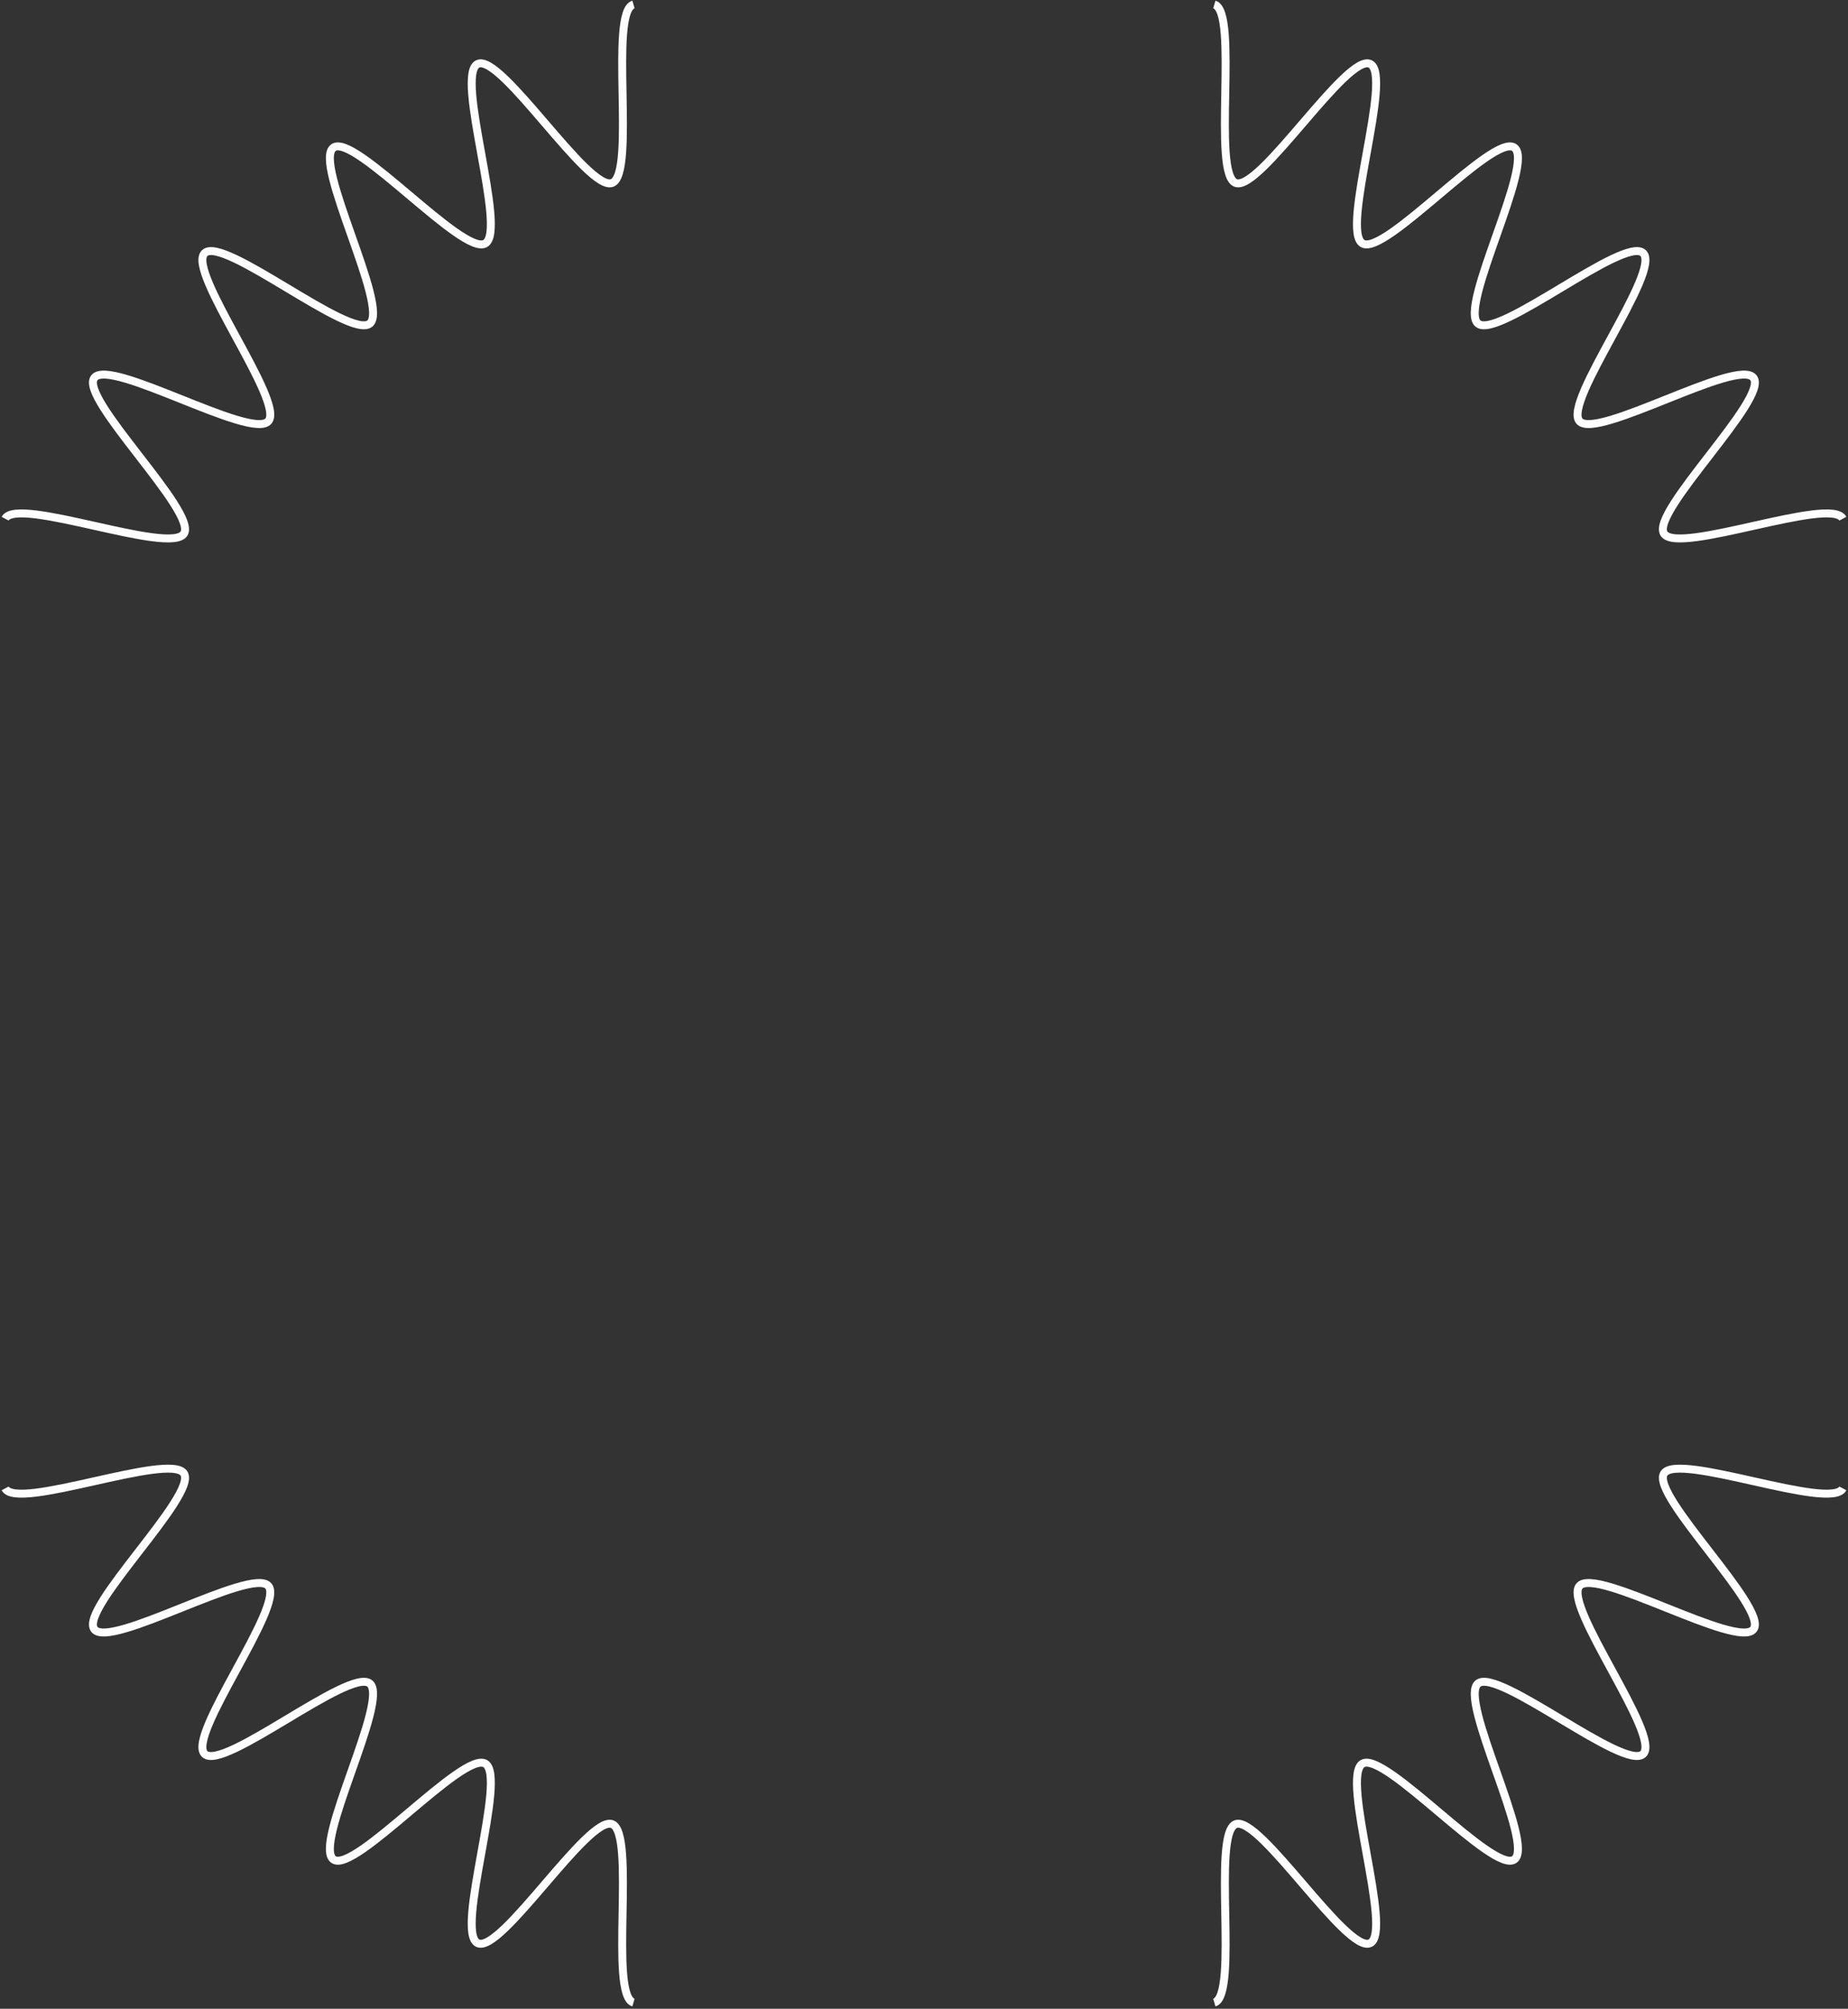 <svg width="300" height="326" viewBox="0 0 300 326" fill="none" xmlns="http://www.w3.org/2000/svg">
<rect x="0" y="0" width="300" height="326" fill="#333333" stroke="none"/>
<path d="M0.835 84.178C2.778 80.49 27.64 90.111 29.864 86.6C32.089 83.088 12.831 64.646 15.309 61.323C17.787 58 40.824 71.463 43.561 68.352C46.298 65.241 30.229 43.966 33.231 41.078C36.233 38.191 56.81 55.154 60.029 52.515C63.249 49.875 50.736 26.325 54.143 23.951C57.551 21.576 75.179 41.627 78.781 39.511C82.384 37.396 73.784 12.173 77.551 10.376C81.318 8.579 95.474 31.174 99.376 29.689C103.278 28.205 98.823 1.897 102.837 0.73M299.164 84.178C297.216 80.49 272.355 90.111 270.13 86.6C267.905 83.088 287.163 64.646 284.662 61.323C282.16 58 259.147 71.463 256.41 68.352C253.673 65.241 269.741 43.966 266.745 41.078C263.749 38.191 243.167 55.154 239.941 52.515C236.716 49.875 249.235 26.325 245.827 23.951C242.419 21.576 224.797 41.627 221.189 39.511C217.581 37.396 226.192 12.173 222.425 10.376C218.658 8.579 204.497 31.174 200.595 29.689C196.692 28.205 201.148 1.897 197.134 0.73M0.835 241.552C2.778 245.241 27.64 235.619 29.864 239.131C32.089 242.642 12.831 261.084 15.309 264.407C17.787 267.73 40.824 254.267 43.561 257.378C46.298 260.489 30.229 281.765 33.231 284.652C36.233 287.539 56.81 270.576 60.029 273.216C63.249 275.855 50.736 299.405 54.143 301.78C57.551 304.154 75.179 284.104 78.781 286.219C82.384 288.334 73.784 313.558 77.551 315.355C81.318 317.152 95.474 294.556 99.376 296.041C103.278 297.526 98.823 323.833 102.837 325M299.164 241.552C297.216 245.241 272.355 235.619 270.13 239.131C267.905 242.642 287.163 261.084 284.662 264.407C282.16 267.73 259.147 254.267 256.41 257.378C253.673 260.489 269.741 281.765 266.745 284.652C263.749 287.539 243.167 270.576 239.941 273.216C236.716 275.855 249.235 299.405 245.827 301.78C242.419 304.154 224.797 284.104 221.189 286.219C217.581 288.334 226.192 313.558 222.425 315.355C218.658 317.152 204.497 294.556 200.595 296.041C196.692 297.526 201.148 323.833 197.134 325" stroke="white" stroke-width="1.29" stroke-miterlimit="10"/>
</svg>
